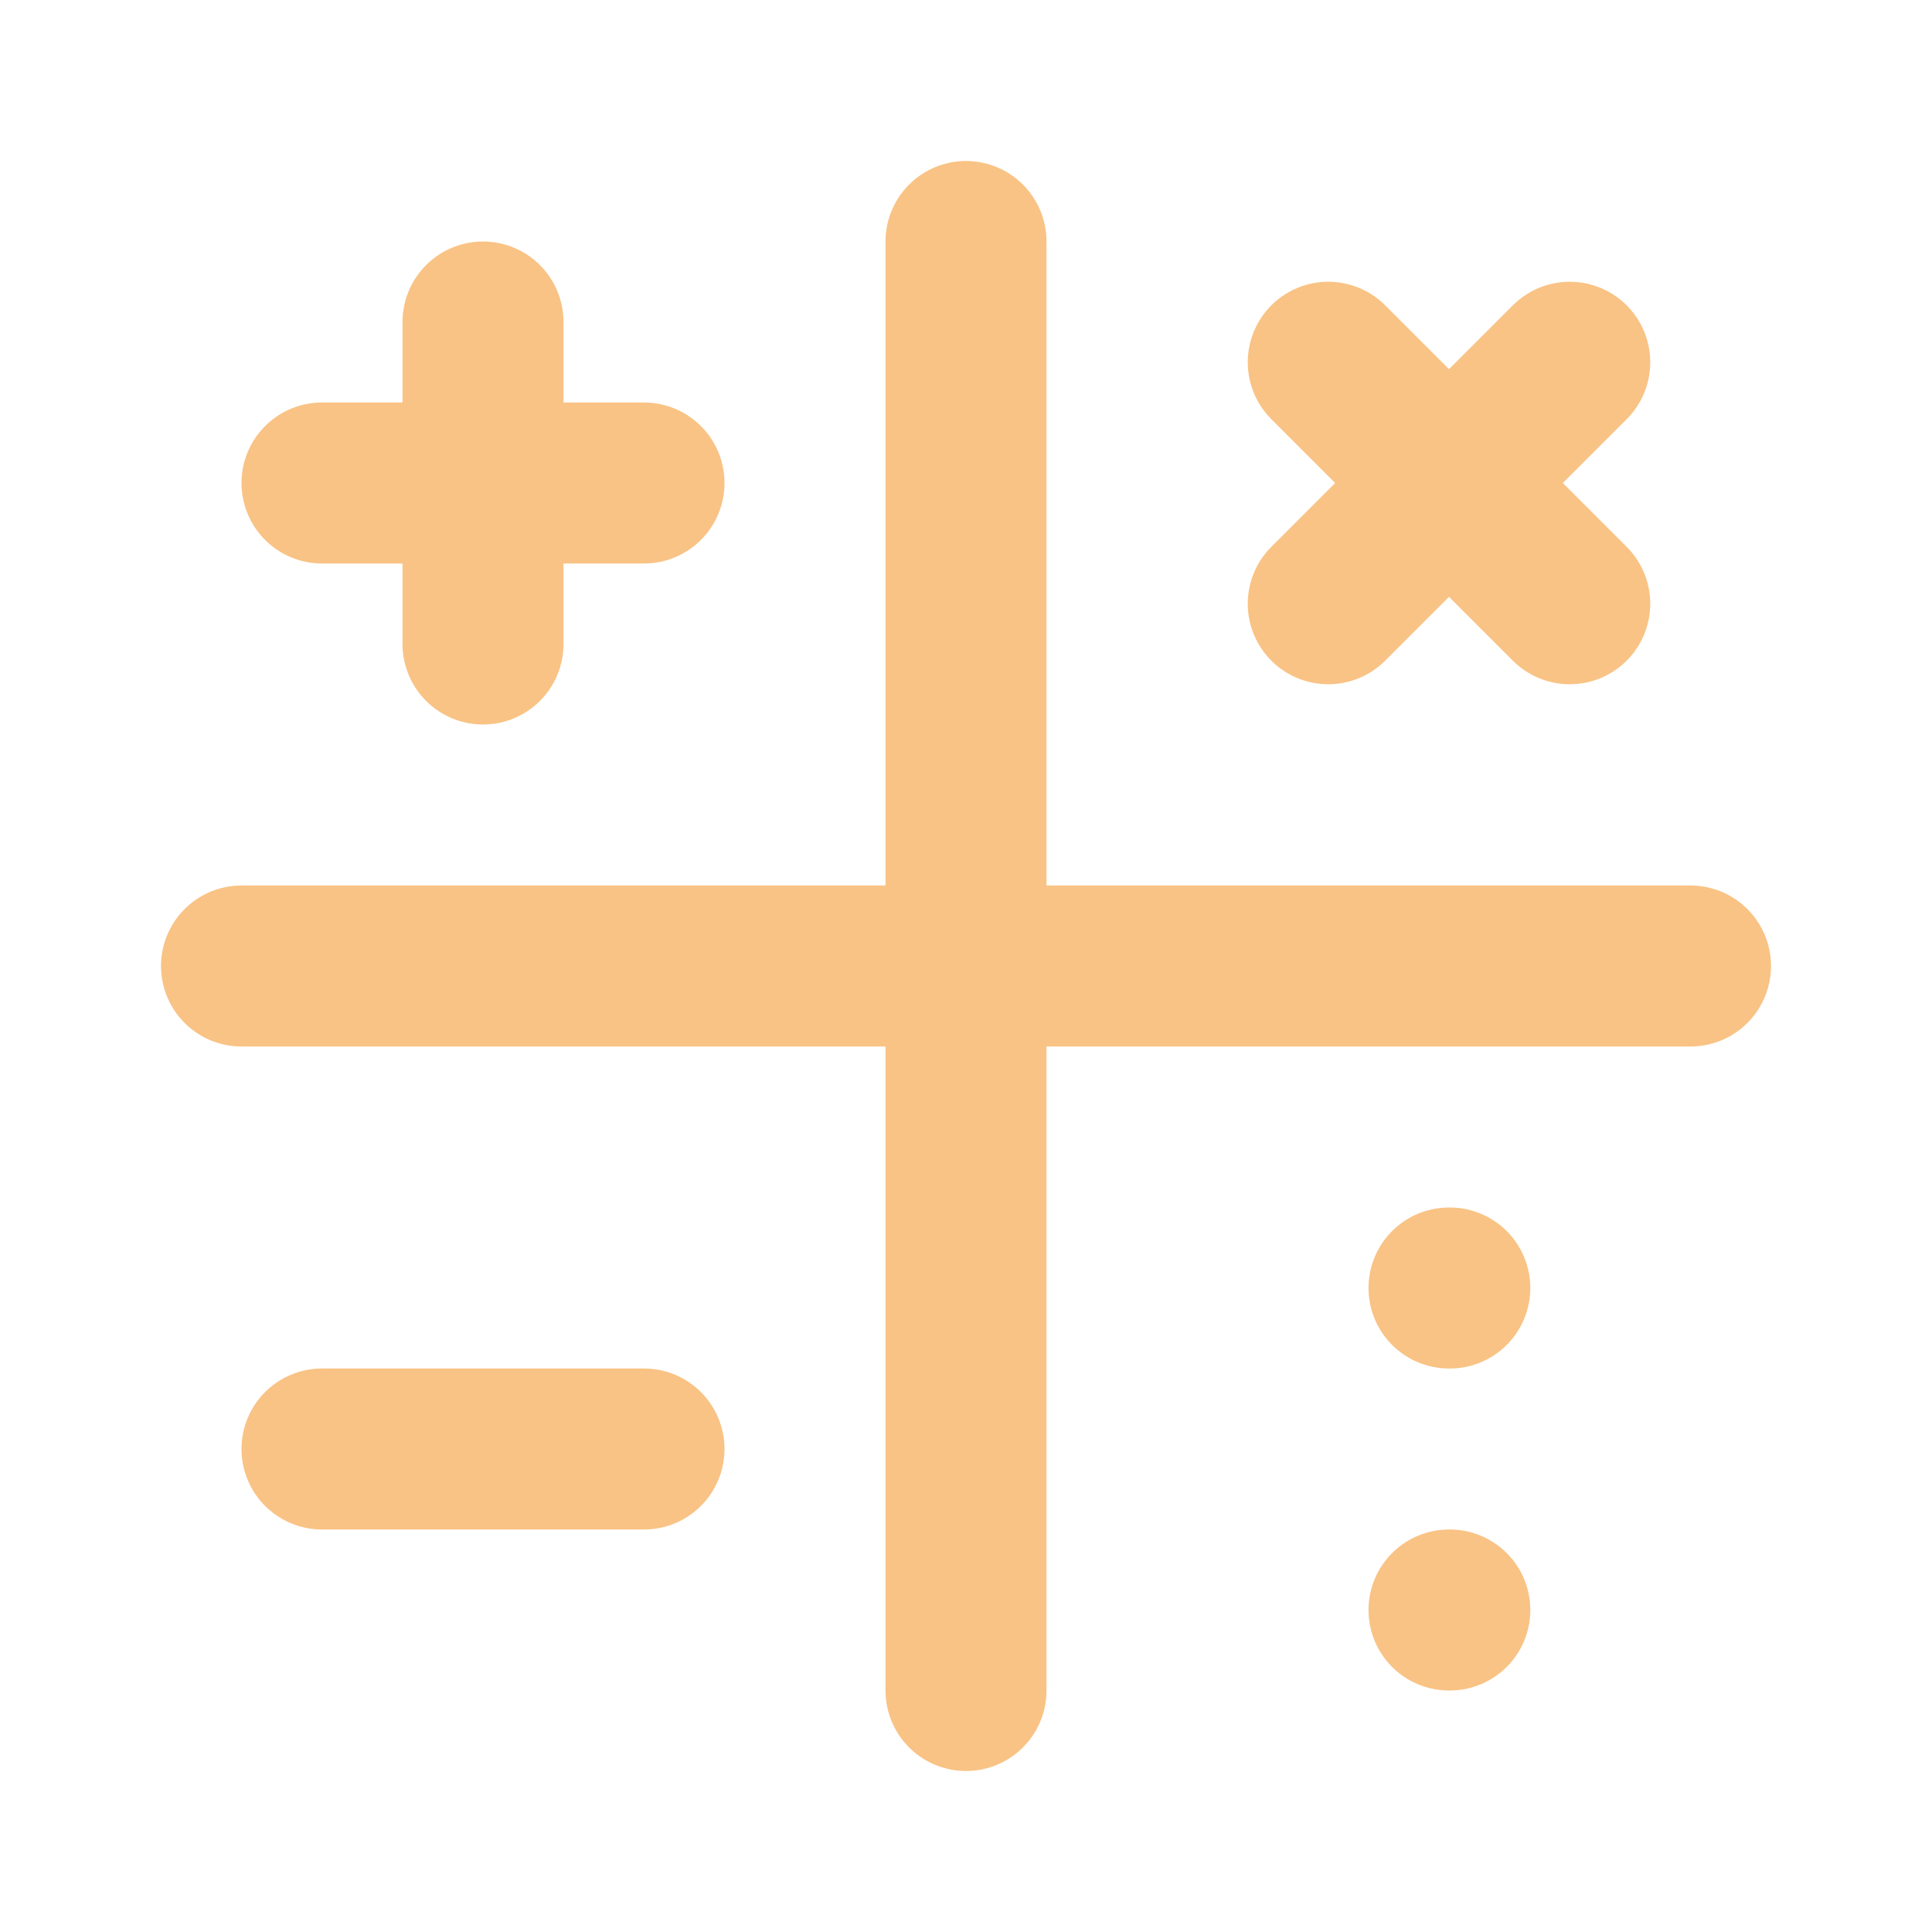 <svg  xmlns="http://www.w3.org/2000/svg"  width="24"  height="24"  viewBox="0 0 24 24"  fill="none"  stroke="#f9c385"  stroke-width="2"  stroke-linecap="round"  stroke-linejoin="round"  class="icon icon-tabler icons-tabler-outline icon-tabler-math-symbols"><path stroke="none" d="M0 0h24v24H0z" fill="none"/><path d="M3 12l18 0" /><path d="M12 3l0 18" /><path d="M16.5 4.5l3 3" /><path d="M19.5 4.5l-3 3" /><path d="M6 4l0 4" /><path d="M4 6l4 0" /><path d="M18 16l.01 0" /><path d="M18 20l.01 0" /><path d="M4 18l4 0" /></svg>